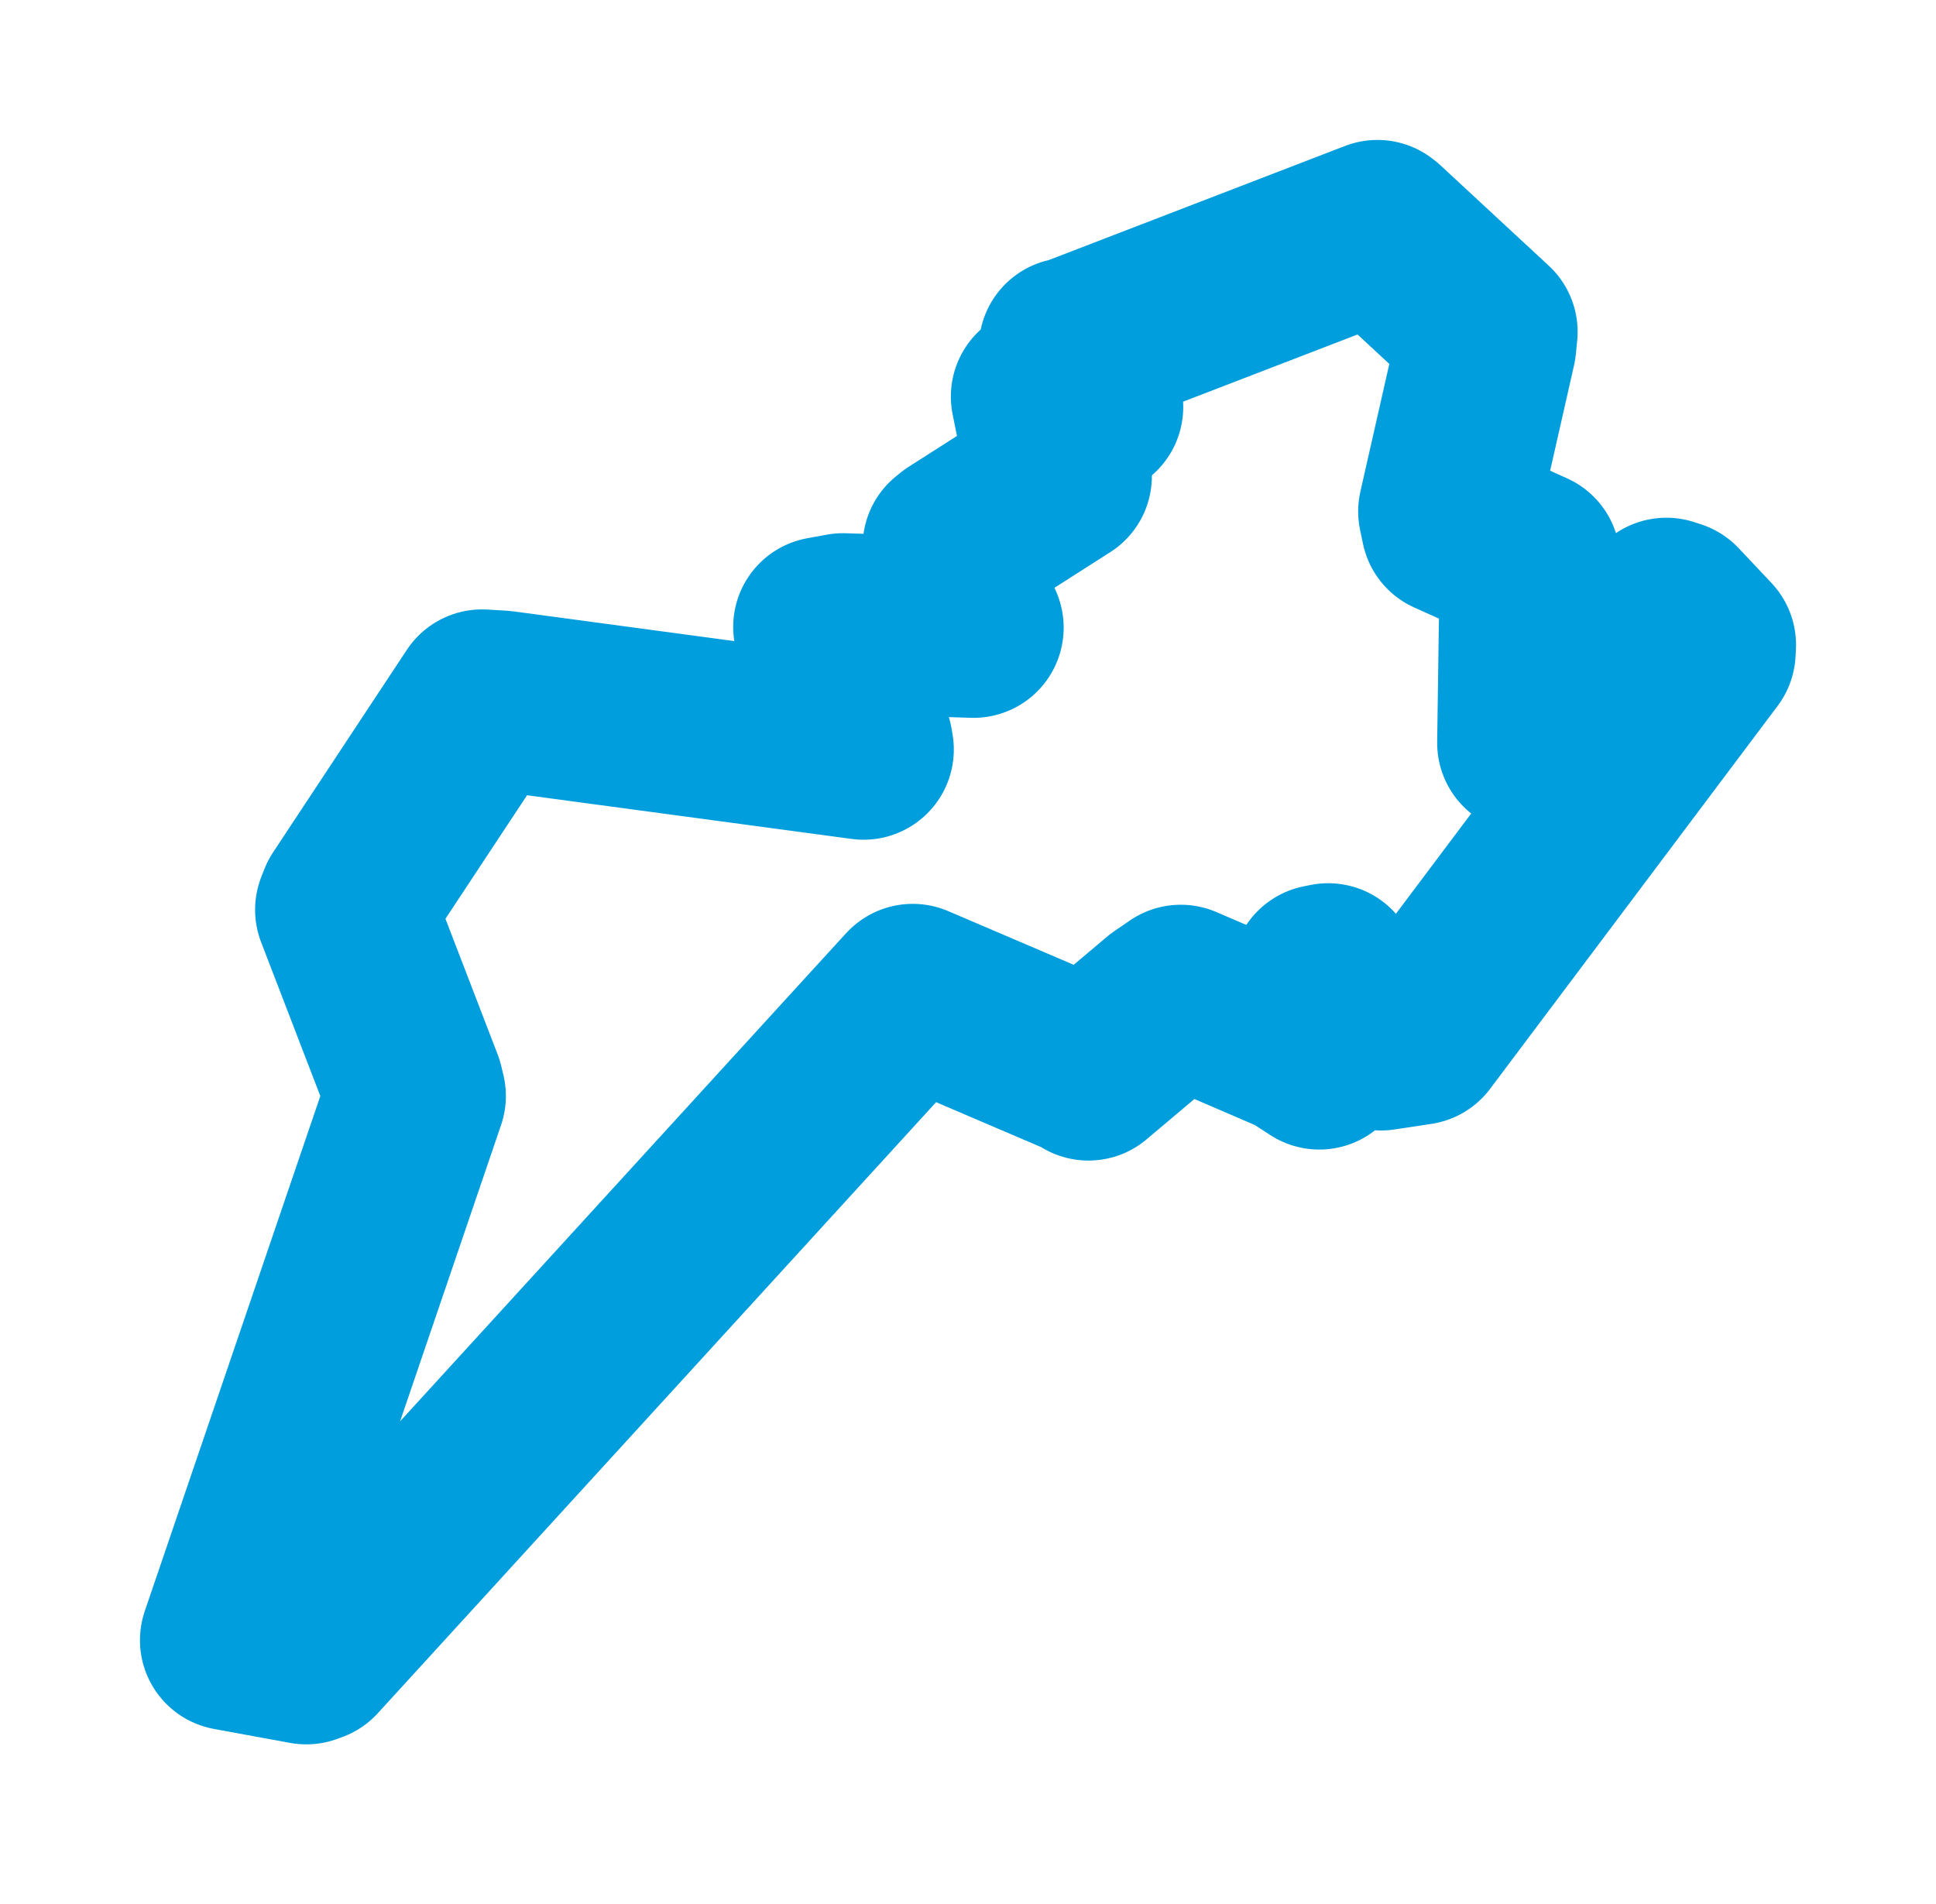 <svg viewBox="0 0 67.731 66.61" width="67.731" height="66.61" xmlns="http://www.w3.org/2000/svg">
  <title>Chodov, okres Domažlice, Plzeňský kraj, Jihozápad, Česko</title>
  <desc>Geojson of Chodov, okres Domažlice, Plzeňský kraj, Jihozápad, Česko</desc>
  <polygon points="8.053,57.39 10.715,57.878 10.887,57.816 31.647,35.092 31.932,34.782 37.991,37.374 38.08,37.451 40.77,35.183 41.311,34.813 45.395,36.571 46.156,37.066 46.233,34.107 46.468,34.06 48.316,36.399 49.607,36.203 59.665,22.806 59.678,22.564 58.532,21.347 58.298,21.271 55.963,26.586 55.872,26.789 53.632,26.144 53.436,25.995 53.525,19.717 53.527,19.614 50.773,18.378 50.672,17.895 51.99,12.081 52.037,11.611 48.253,8.103 48.189,8.053 37.612,12.128 37.399,12.176 38.026,13.864 38.239,14.24 36.765,13.769 36.422,13.876 36.902,16.252 37.142,16.661 33.486,18.995 33.335,19.118 33.691,21.12 34.056,21.961 29.492,21.813 28.807,21.938 30.178,26.021 30.213,26.225 17.544,24.52 16.866,24.479 12.185,31.567 12.081,31.832 14.466,38.032 14.542,38.347 8.053,57.39" stroke="#009edd" stroke-width="6.313px" fill="none" stroke-linejoin="round" vector-effect="non-scaling-stroke"></polygon>
</svg>